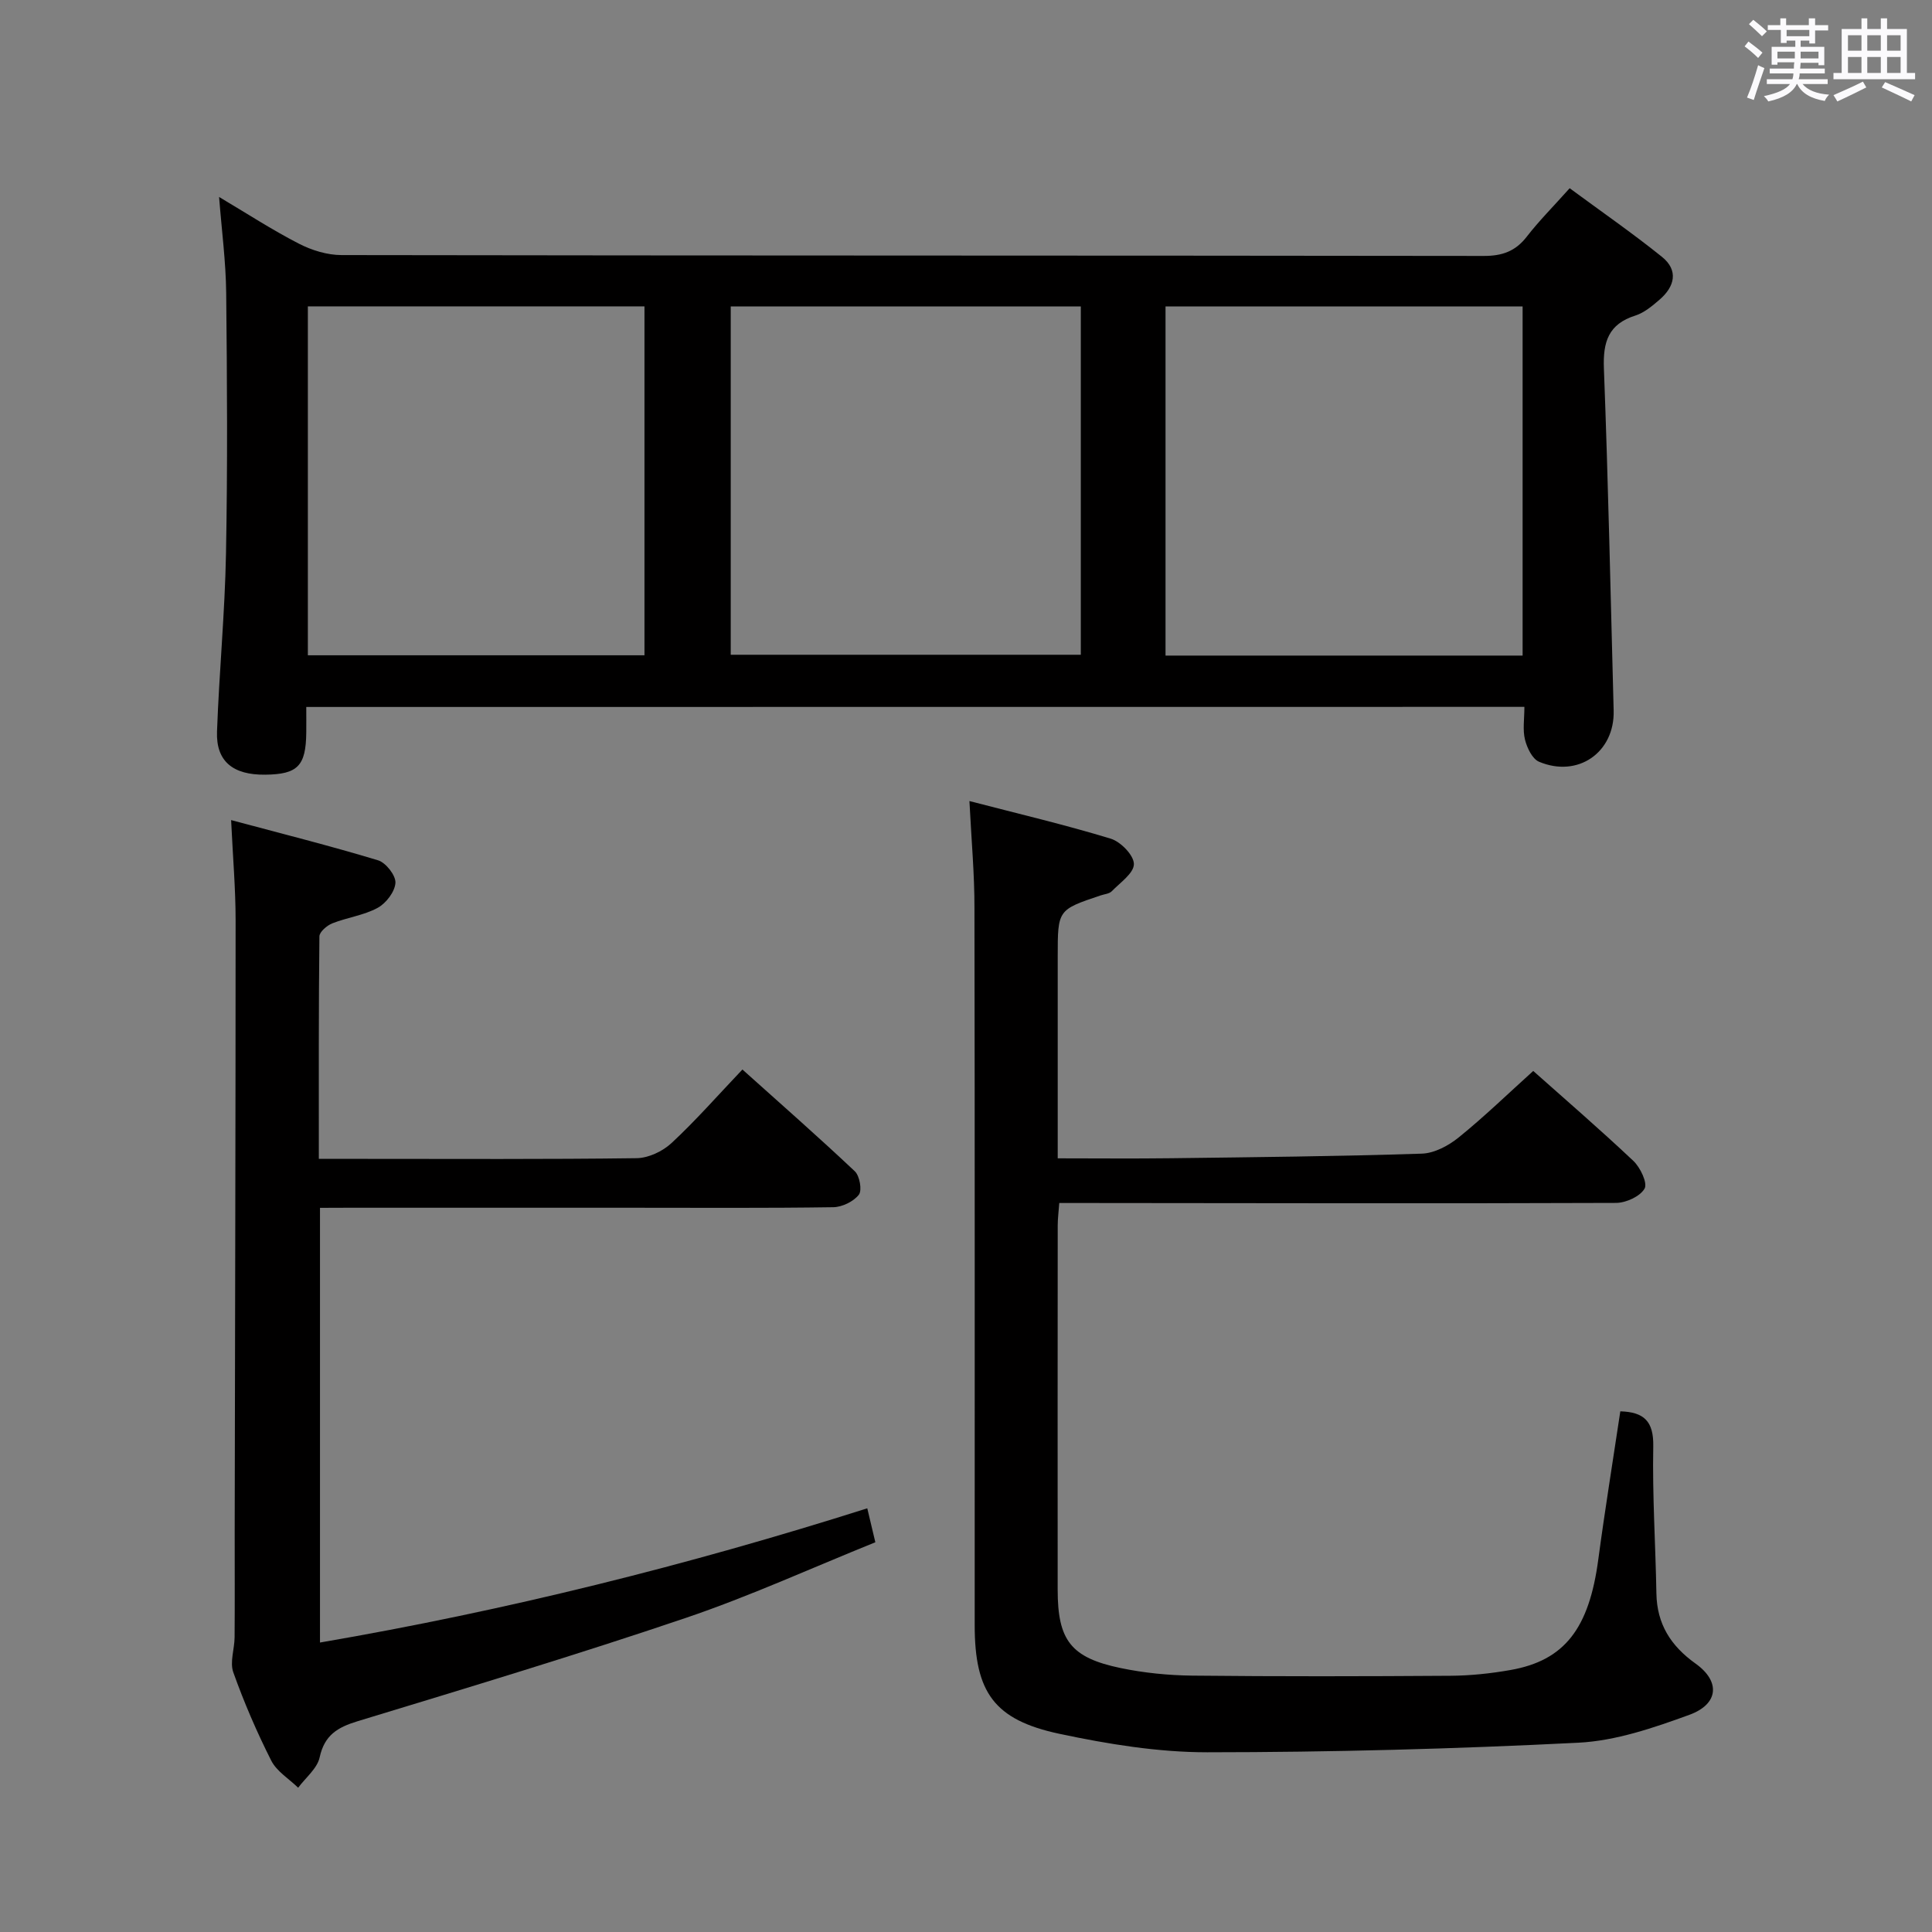 <svg enable-background="new 0 0 400 400" viewBox="0 0 400 400" xmlns="http://www.w3.org/2000/svg"><rect x="0" y="0" width="400" height="400" fill="#808080" stroke="none"/><path d="m361.2 9.6.8-1c.9.7 1.9 1.4 2.9 2.3l-.9 1.1c-1-1-2-1.8-2.8-2.4zm.5 10.6c.9-2.1 1.6-4.3 2.3-6.7.4.2.8.4 1.3.6-.7 2.1-1.5 4.3-2.2 6.6zm.4-15.2.9-.9c1 .8 2 1.6 2.8 2.4l-1 1c-.9-.9-1.8-1.7-2.7-2.5zm12.5-1.2h1.2v1.4h2.7v1.1h-2.7v2.7h-1.2v-.6h-1.8v1.3h4.9v3.8h-1.2v-.5h-3.7c0 .4-.1.9-.1 1.2h5.1v1h-5.2c0 .5-.1.9-.2 1.2h6v1h-5.2c1.1 1.3 2.9 2 5.5 2.2-.4.4-.7.8-.9 1.3-2.9-.5-4.8-1.6-5.7-3.5h-.1c-.8 1.7-2.7 2.9-5.9 3.6-.2-.4-.6-.8-.9-1.1 2.8-.6 4.6-1.4 5.4-2.5h-4.8v-1h5.3c.1-.3.2-.7.2-1.2h-4.9v-1h5c0-.4 0-.8.1-1.3h-3.5v.5h-1.2v-3.7h4.9v-1.3h-1.8v.5h-1.2v-2.7h-2.7v-1h2.6v-1.4h1.2v1.4h4.7v-1.4zm-6.6 8.3h3.6c0-.4 0-.9 0-1.4h-3.6zm1.9-4.6h4.7v-1.3h-4.7zm6.6 3.2h-3.7v1.4h3.7z" fill="#fbfafc"/><path d="m385.3 3.8h1.3v2.2h2.8v-2.2h1.3v2.2h4.1v9.1h1.7v1.3h-16.9v-1.3h1.7v-9.1h4.1v-2.2zm.4 13.1.7 1.2c-1.8.9-3.8 1.9-6 2.9-.2-.4-.5-.8-.8-1.3 2.3-1 4.3-1.9 6.1-2.8zm-3.1-6.4h2.8v-3.2h-2.8zm0 4.6h2.8v-3.3h-2.8zm4-4.6h2.8v-3.2h-2.8zm0 4.6h2.8v-3.3h-2.8zm3.7 1.9c2.1.9 4.1 1.8 6.1 2.7l-.7 1.3c-2.2-1.1-4.2-2-6.1-2.9zm3.2-9.7h-2.8v3.2h2.8v-3.1zm-2.8 7.8h2.8v-3.3h-2.8z" fill="#fbfafc"/><g fill="#010000"><path d="m63.41 146.37c0 2.03.02 3.68 0 5.32-.08 6.89-1.77 8.62-8.49 8.7-6.69.08-10.21-2.76-9.99-8.92.44-12.29 1.63-24.57 1.86-36.86.34-17.99.23-35.99.04-53.99-.07-6.45-.93-12.89-1.47-19.84 5.65 3.35 10.93 6.79 16.5 9.66 2.66 1.37 5.88 2.37 8.85 2.37 78.82.13 157.64.07 236.46.18 3.83.01 6.58-.95 8.93-3.99 2.54-3.28 5.49-6.23 8.88-10.03 6.43 4.74 12.94 9.25 19.09 14.19 3.5 2.81 2.68 6.18-.51 8.91-1.5 1.29-3.15 2.68-4.97 3.26-5.58 1.76-6.73 5.45-6.52 10.94.9 23.61 1.39 47.23 2.02 70.85.23 8.64-7.38 13.99-15.45 10.59-1.4-.59-2.49-2.89-2.91-4.59-.5-2.02-.12-4.26-.12-6.77-84.12.02-167.83.02-252.2.02zm251.83-82.93c-24.88 0-49.42 0-73.93 0v72.29h73.93c0-24.19 0-48.24 0-72.29zm-91.47 0c-24.48 0-48.49 0-72.48 0v72.12h72.48c0-24.15 0-47.92 0-72.12zm-90.34 72.23c0-24.28 0-48.29 0-72.24-23.45 0-46.5 0-69.69 0v72.24z"/><path d="m200.71 165.85c10.12 2.63 19.78 4.9 29.26 7.79 2.06.63 4.79 3.44 4.79 5.25.01 1.89-2.85 3.85-4.59 5.64-.52.53-1.52.59-2.31.86-8.87 2.98-8.87 2.98-8.87 12.64v41.79c7.96 0 15.71.08 23.46-.02 17.31-.22 34.62-.39 51.92-.95 2.6-.08 5.53-1.65 7.64-3.36 5.29-4.28 10.19-9.03 15.43-13.76 6.39 5.69 13.7 11.99 20.72 18.61 1.45 1.36 2.99 4.61 2.33 5.75-.94 1.63-3.85 2.95-5.93 2.96-36.32.14-72.65.05-108.97.02-1.98 0-3.95 0-6.28 0-.12 1.74-.32 3.18-.32 4.62-.02 25.16-.03 50.32-.01 75.48.01 10.44 2.72 14.03 13.02 16.18 4.85 1.01 9.88 1.51 14.84 1.57 17.83.19 35.66.15 53.49.03 4.14-.03 8.31-.47 12.39-1.19 11.23-1.97 16.29-8.61 18.19-22.9 1.36-10.17 3.01-20.3 4.56-30.66 4.91.15 6.92 2.05 6.82 7.27-.2 10.13.47 20.28.65 30.42.11 6.35 2.96 10.86 8.11 14.54 5.18 3.69 4.79 8.38-1.27 10.6-7.41 2.7-15.24 5.39-23.01 5.78-25.58 1.29-51.21 1.97-76.83 1.98-10.2 0-20.55-1.69-30.58-3.82-13.56-2.88-17.55-8.62-17.56-22.46-.01-49.49.04-98.98-.05-148.46.02-6.97-.62-13.94-1.04-22.2z"/><path d="m66.25 250.07v90c38.57-6.62 76.14-16 113.31-27.79.57 2.43 1.02 4.32 1.67 7.03-13.14 5.3-25.99 11.17-39.3 15.68-22.47 7.61-45.19 14.46-67.89 21.37-4.17 1.27-6.86 2.88-7.86 7.48-.5 2.31-2.91 4.21-4.45 6.29-1.9-1.85-4.44-3.38-5.57-5.61-2.99-5.91-5.63-12.04-7.86-18.29-.75-2.11.25-4.81.27-7.24.06-7.33.01-14.67.02-22 .07-42.16.19-84.32.19-126.48 0-6.45-.56-12.91-.93-20.72 10.55 2.83 20.56 5.34 30.43 8.33 1.61.49 3.68 3.13 3.59 4.66-.11 1.84-1.94 4.24-3.68 5.18-2.85 1.55-6.3 1.99-9.37 3.2-1.12.44-2.68 1.77-2.69 2.71-.17 15.12-.12 30.25-.12 46.06h9.3c18.83 0 37.66.11 56.49-.14 2.45-.03 5.39-1.42 7.22-3.12 4.99-4.63 9.5-9.78 14.69-15.24 7.87 7.06 15.7 13.93 23.27 21.07 1.01.96 1.54 3.95.83 4.86-1.1 1.41-3.45 2.55-5.29 2.58-14 .21-28 .11-41.99.11-19.5 0-39 0-58.49 0-1.79.02-3.59.02-5.79.02z"/></g></svg>